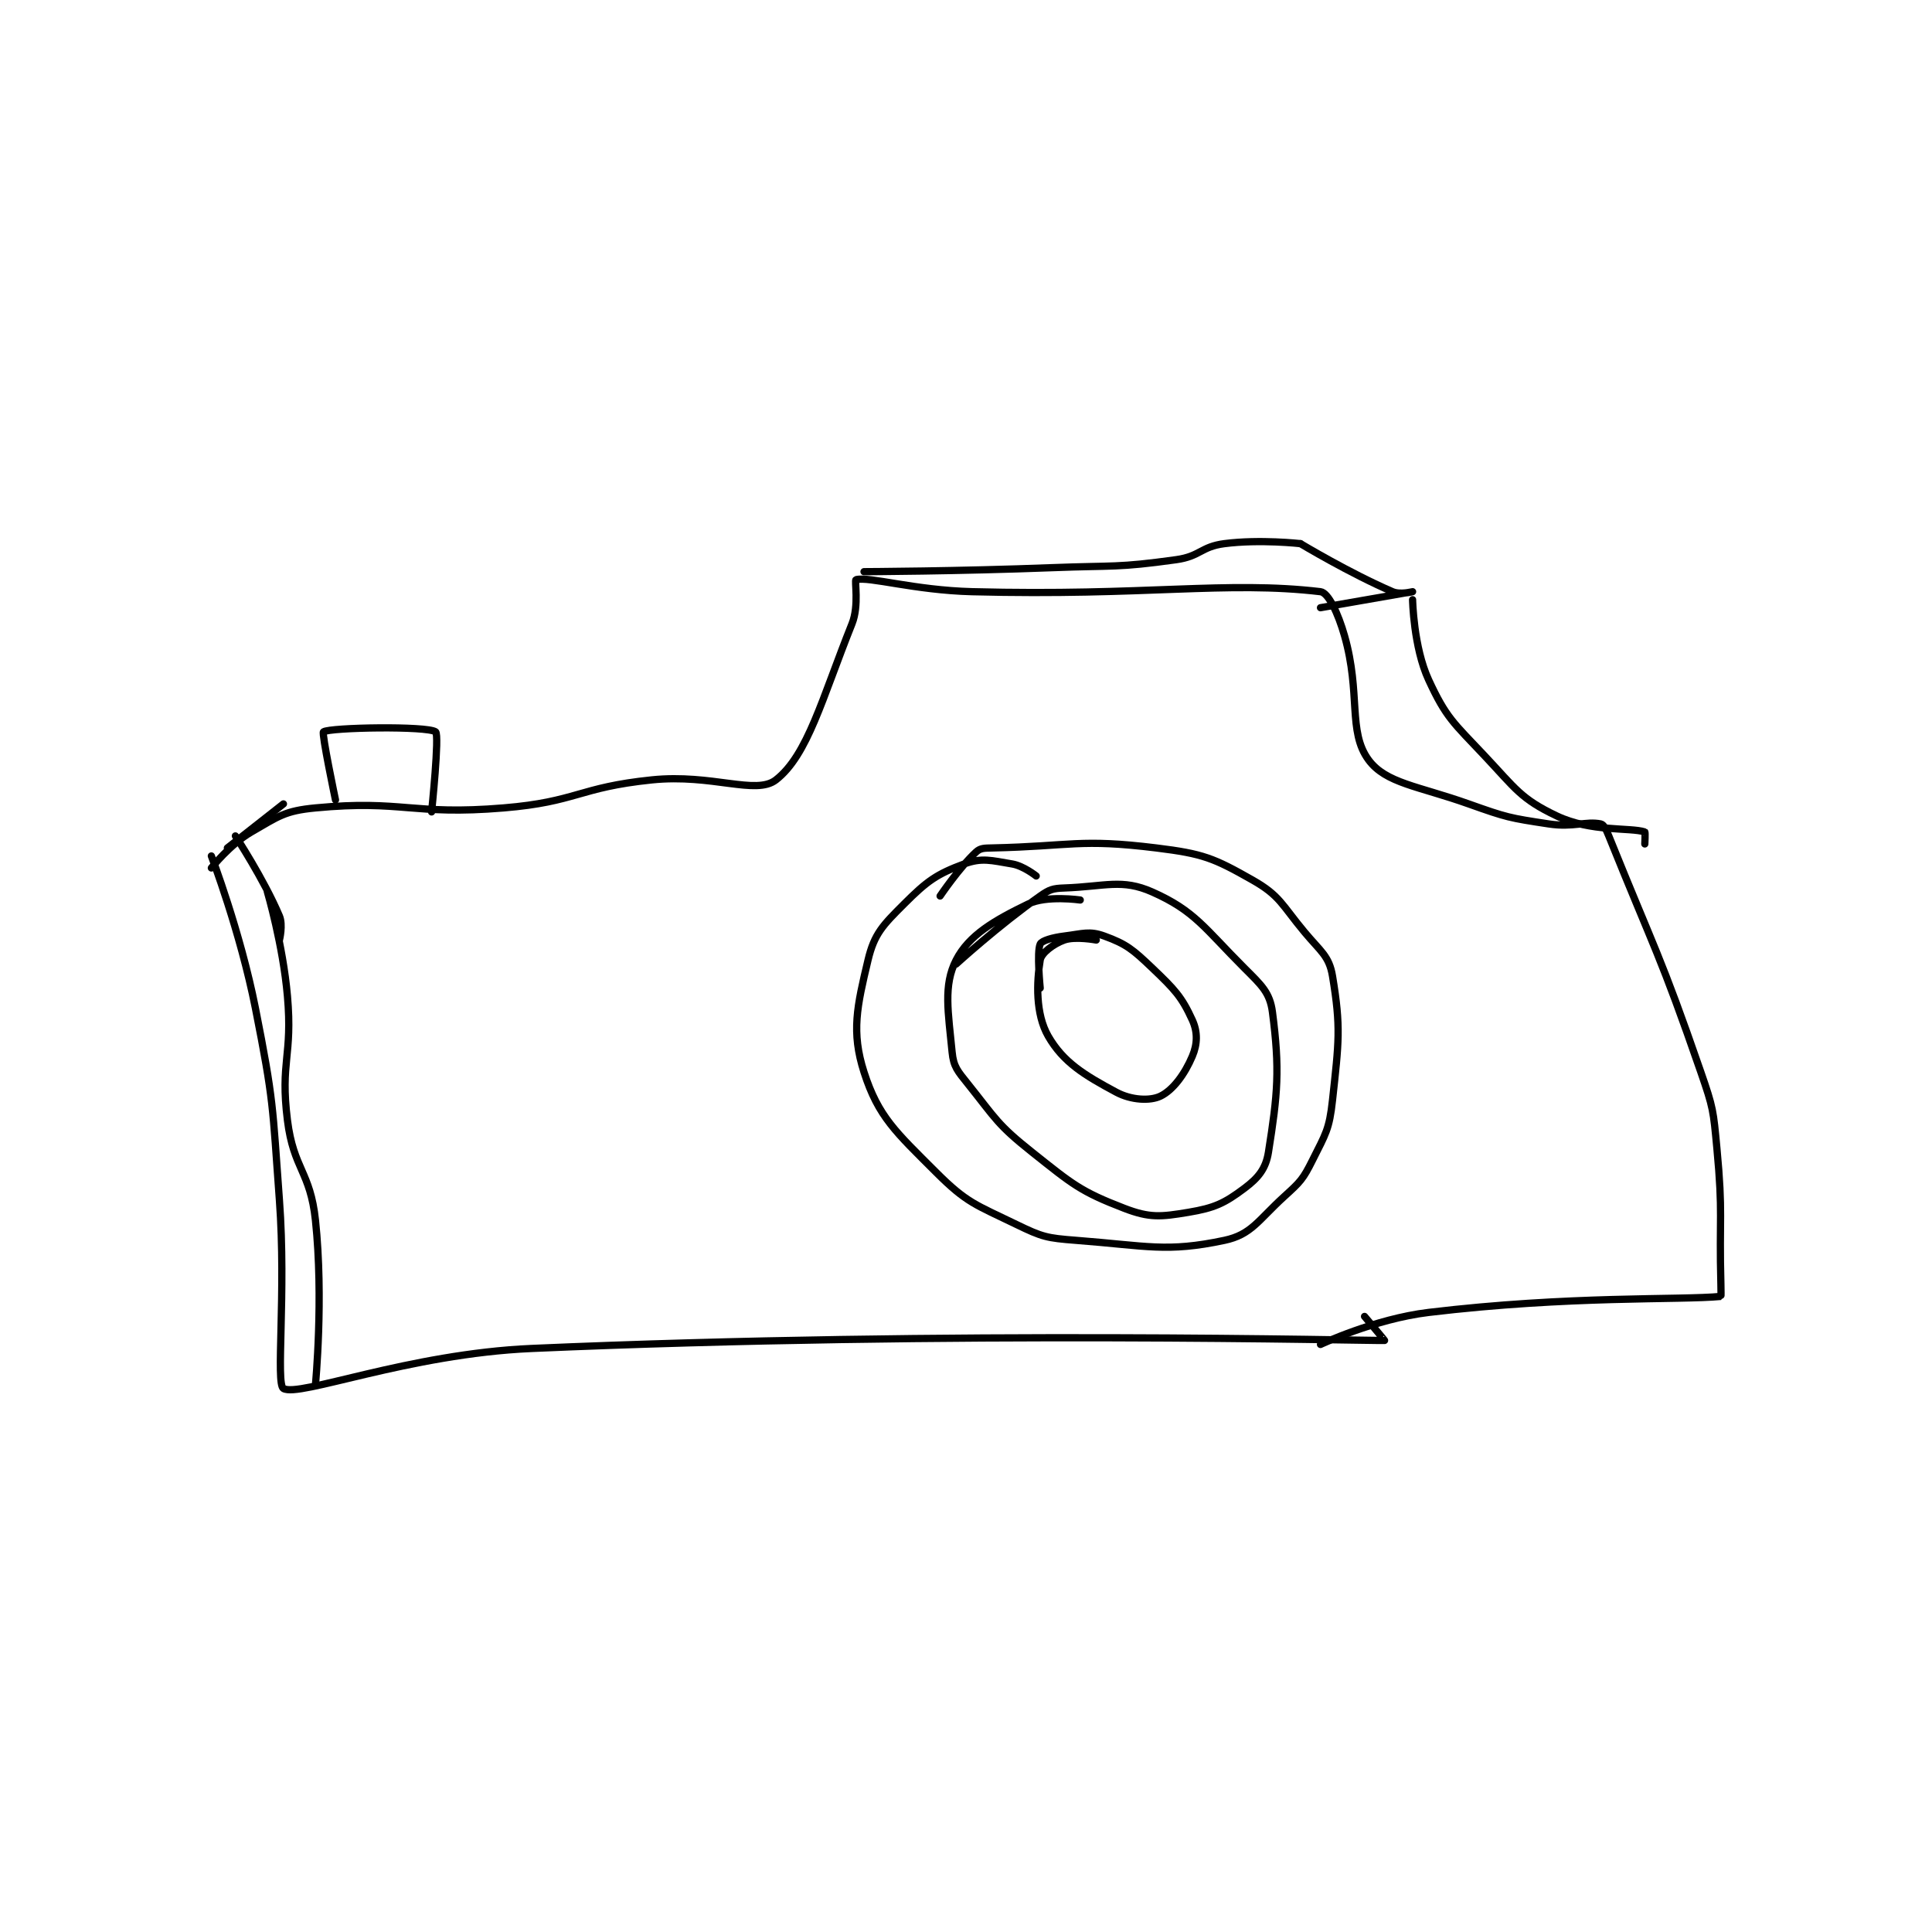 <?xml version="1.0" encoding="utf-8"?>
<!DOCTYPE svg PUBLIC "-//W3C//DTD SVG 1.1//EN" "http://www.w3.org/Graphics/SVG/1.1/DTD/svg11.dtd">
<svg viewBox="0 0 800 800" preserveAspectRatio="xMinYMin meet" xmlns="http://www.w3.org/2000/svg" version="1.1">
<g fill="none" stroke="black" stroke-linecap="round" stroke-linejoin="round" stroke-width="1.81">
<g transform="translate(87.52,225.111) scale(1.658) translate(-144,-114.133)">
<path id="0" d="M144 192.133 C144 192.133 151.226 211.04 155 230.133 C159.621 253.51 159.234 254.171 161 278.133 C162.716 301.419 160.026 323.974 162 325.133 C165.874 327.409 193.192 316.478 224 315.133 C329.142 310.545 433.417 313.271 437 313.133 C437.08 313.13 432 307.133 432 307.133 "/>
<path id="1" d="M144 195.133 C144 195.133 148.688 189.198 154 186.133 C160.805 182.208 162.303 180.866 170 180.133 C191.83 178.054 194.067 182.044 217 180.133 C235.338 178.605 235.661 175.021 254 173.133 C269.071 171.582 280.018 177.019 285 173.133 C292.942 166.939 296.48 152.934 304 134.133 C305.84 129.534 304.552 123.253 305 123.133 C308.21 122.277 319.548 125.76 334 126.133 C377.24 127.252 397.545 123.359 421 126.133 C422.968 126.366 425.399 131.53 427 137.133 C431.12 151.552 427.789 161.073 433 168.133 C437.332 174.003 445.35 174.636 458 179.133 C467.529 182.521 468.155 182.642 478 184.133 C484.166 185.067 487.223 183.378 491 184.133 C491.755 184.284 492.355 185.534 493 187.133 C504.566 215.816 505.789 216.636 516 246.133 C519.108 255.113 519.108 255.681 520 265.133 C521.569 281.764 520.541 282.14 521 299.133 C521.04 300.632 521.04 302.13 521 302.133 C510.889 303.103 483.244 301.904 448 306.133 C434.589 307.743 421 314.133 421 314.133 "/>
<path id="2" d="M350 197.133 C350 197.133 346.837 194.606 344 194.133 C338.762 193.26 336.427 192.494 332 194.133 C325.099 196.689 322.739 198.394 317 204.133 C311.72 209.413 309.573 211.527 308 218.133 C305.249 229.689 303.775 236.08 307 246.133 C310.585 257.311 314.967 261.1 325 271.133 C332.7 278.833 334.874 279.215 345 284.133 C351.52 287.3 352.646 287.568 360 288.133 C377.775 289.501 382.555 291.189 397 288.133 C403.765 286.702 405.414 283.12 412 277.133 C415.999 273.498 416.64 272.852 419 268.133 C422.303 261.527 423.207 260.425 424 253.133 C425.581 238.59 426.136 234.949 424 222.133 C423.162 217.104 421.041 215.983 417 211.133 C411.278 204.267 410.914 202.058 404 198.133 C394.316 192.637 391.683 191.571 380 190.133 C360.829 187.774 358.883 189.691 339 190.133 C337.05 190.177 336.079 190.137 335 191.133 C330.802 195.008 326 202.133 326 202.133 "/>
<path id="3" d="M175 178.133 C175 178.133 171.5 161.473 172 161.133 C173.634 160.022 197.96 159.622 200 161.133 C201.006 161.879 199 181.133 199 181.133 "/>
<path id="4" d="M307 121.133 C307 121.133 330.537 121.036 354 120.133 C369.501 119.537 370.16 120.204 385 118.133 C390.958 117.302 391.156 114.887 397 114.133 C405.871 112.989 416 114.133 416 114.133 "/>
<path id="5" d="M416 114.133 C416 114.133 428.422 121.6 439 126.133 C440.879 126.939 444 126.133 444 126.133 C443.999 126.133 421 130.133 421 130.133 "/>
<path id="6" d="M444 128.133 C444 128.133 444.226 139.957 448 148.133 C452.398 157.663 454.201 158.847 462 167.133 C469.742 175.359 471.036 177.875 480 182.133 C488.527 186.184 498.329 184.965 502 186.133 C502.151 186.181 502 189.133 502 189.133 "/>
<path id="7" d="M361 203.133 C361 203.133 352.594 201.91 348 204.133 C339.559 208.218 333.205 211.892 330 218.133 C326.758 224.447 328.036 231.171 329 241.133 C329.353 244.782 330.382 245.861 333 249.133 C339.965 257.84 340.279 259.201 349 266.133 C359.085 274.149 361.018 275.909 372 280.133 C378.339 282.572 381.101 282.283 388 281.133 C394.536 280.044 397.002 278.882 402 275.133 C405.444 272.55 407.341 270.276 408 266.133 C410.328 251.502 410.868 245.454 409 231.133 C408.362 226.241 406.283 224.417 402 220.133 C392.006 210.139 389.624 205.855 379 201.133 C371.417 197.763 367.249 199.767 357 200.133 C354.167 200.234 353.322 200.499 351 202.133 C340.668 209.404 330 219.133 330 219.133 "/>
<path id="8" d="M365 213.133 C365 213.133 359.773 212.143 357 213.133 C354.301 214.097 351.295 216.366 351 218.133 C350.084 223.632 349.804 231.582 353 237.133 C356.773 243.686 362.063 246.881 370 251.133 C373.737 253.135 378.413 253.359 381 252.133 C384.13 250.651 387.105 246.635 389 242.133 C390.276 239.103 390.362 236.13 389 233.133 C386.345 227.292 384.556 225.437 379 220.133 C374.132 215.486 372.525 214.142 367 212.133 C363.295 210.786 361.674 211.549 357 212.133 C354.079 212.499 351.393 213.282 351 214.133 C350.094 216.097 351 225.133 351 225.133 "/>
<path id="9" d="M158 201.133 C158 201.133 161.87 214.25 163 227.133 C164.325 242.239 161.162 243.432 163 258.133 C164.534 270.404 168.7 270.872 170 283.133 C172.071 302.661 170 324.133 170 324.133 "/>
<path id="10" d="M161 213.133 C161 213.133 161.947 209.373 161 207.133 C157.107 197.932 150 187.133 150 187.133 "/>
<path id="11" d="M148 190.133 L162 179.133 "/>
</g>
</g>
</svg>
